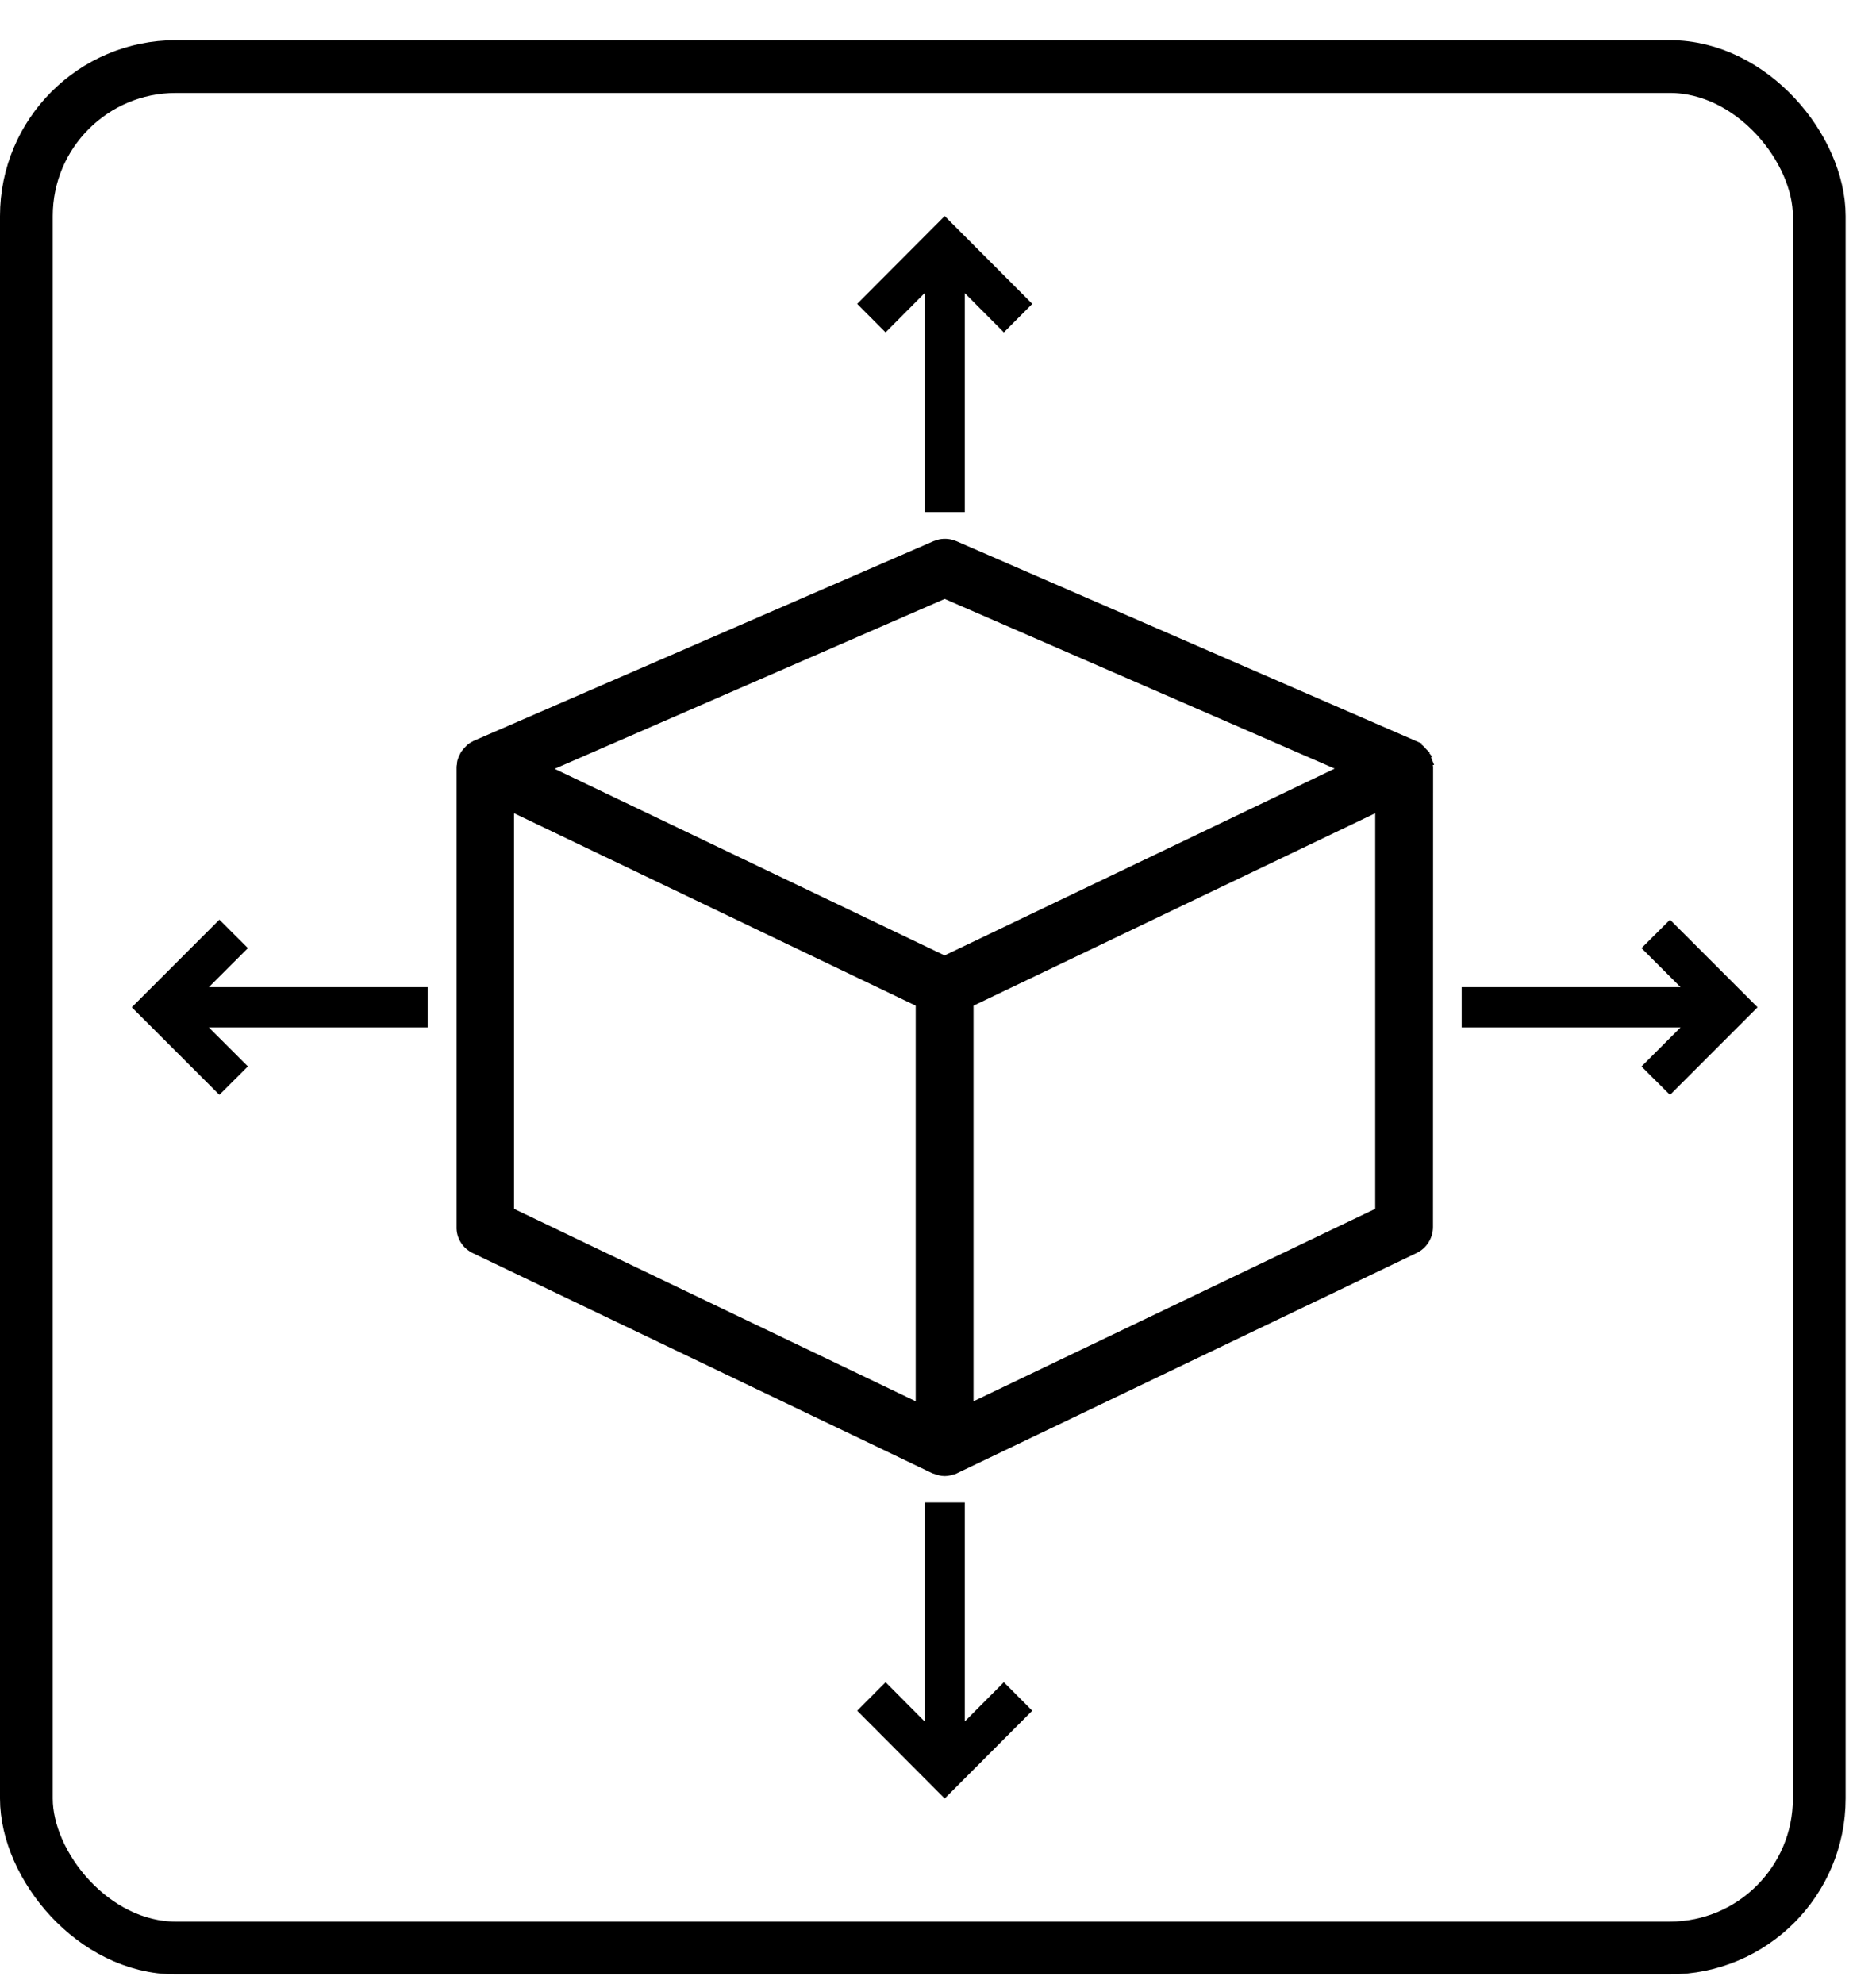 <svg xmlns="http://www.w3.org/2000/svg" width="35" height="37" viewBox="0 0 35 37" fill="none">
  <path d="M17.537 10.14C17.628 10.121 17.725 10.131 17.812 10.169L26.383 13.894L26.382 13.895C26.398 13.901 26.408 13.908 26.412 13.911L26.414 13.912L26.43 13.919C26.434 13.92 26.437 13.924 26.441 13.926H26.442C26.444 13.928 26.445 13.929 26.447 13.93C26.45 13.933 26.454 13.935 26.457 13.938H26.456C26.467 13.947 26.476 13.954 26.48 13.958H26.479C26.482 13.96 26.484 13.962 26.486 13.963L26.498 13.975L26.504 13.979L26.512 13.987C26.523 13.999 26.543 14.019 26.557 14.037H26.555C26.566 14.049 26.575 14.062 26.582 14.073H26.584C26.601 14.099 26.61 14.126 26.617 14.144L26.633 14.179L26.635 14.184H26.634C26.64 14.203 26.643 14.22 26.645 14.233C26.647 14.248 26.647 14.256 26.649 14.267V14.268C26.649 14.27 26.651 14.275 26.652 14.28C26.653 14.285 26.655 14.294 26.655 14.303V14.312L26.653 22.883C26.653 23.058 26.552 23.22 26.394 23.295L17.823 27.401L17.822 27.4C17.819 27.401 17.816 27.404 17.813 27.405C17.807 27.407 17.802 27.409 17.796 27.41C17.795 27.41 17.793 27.41 17.791 27.41C17.743 27.43 17.685 27.447 17.625 27.447C17.564 27.447 17.507 27.429 17.459 27.41C17.456 27.41 17.453 27.409 17.45 27.409C17.443 27.407 17.435 27.405 17.426 27.401L8.854 23.296V23.295C8.697 23.22 8.593 23.059 8.6 22.878V14.3C8.6 14.291 8.602 14.282 8.603 14.277C8.604 14.272 8.606 14.267 8.606 14.265C8.606 14.267 8.605 14.272 8.605 14.278C8.605 14.245 8.61 14.21 8.621 14.179H8.623C8.626 14.167 8.63 14.157 8.632 14.152L8.637 14.142L8.638 14.139C8.645 14.124 8.655 14.098 8.67 14.072L8.673 14.067L8.687 14.049C8.69 14.046 8.692 14.043 8.693 14.042L8.697 14.036L8.702 14.03C8.712 14.019 8.729 13.997 8.746 13.981C8.761 13.962 8.779 13.95 8.79 13.943C8.795 13.938 8.801 13.932 8.808 13.927V13.926C8.821 13.917 8.833 13.912 8.843 13.908C8.848 13.905 8.852 13.902 8.854 13.901C8.856 13.9 8.859 13.899 8.86 13.898C8.861 13.897 8.863 13.896 8.863 13.896L8.872 13.891L17.447 10.169L17.537 10.14ZM9.509 22.597L17.166 26.264V18.704L9.509 15.037V22.597ZM18.081 18.704V26.264L25.739 22.597V15.037L18.081 18.704ZM10.151 14.335L17.623 17.91L25.098 14.331L17.625 11.081L10.151 14.335ZM26.418 13.915L26.416 13.913L26.412 13.912L26.418 13.915Z" fill="black" stroke="black" stroke-width="0.164"/>
  <path d="M17.25 5.467V9.551H18V5.467L18.729 6.199L19.259 5.667L17.625 4.029L15.992 5.667L16.522 6.199L17.25 5.467Z" fill="black"/>
  <path d="M17.25 28.021V32.105L16.522 31.373L15.992 31.905L17.625 33.543L19.259 31.905L18.729 31.373L18 32.105V28.021H17.25Z" fill="black"/>
  <path d="M30.625 17.683L31.354 18.411H27.27V19.161H31.354L30.625 19.89L31.157 20.42L32.79 18.786L31.157 17.153L30.625 17.683Z" fill="black"/>
  <path d="M4.625 19.889L3.896 19.161H7.979V18.411H3.896L4.625 17.683L4.093 17.152L2.459 18.786L4.093 20.419L4.625 19.889Z" fill="black"/>
  <rect x="0.492" y="1.242" width="33.449" height="35.088" rx="2.787" stroke="black" stroke-width="0.984"/>
</svg>
